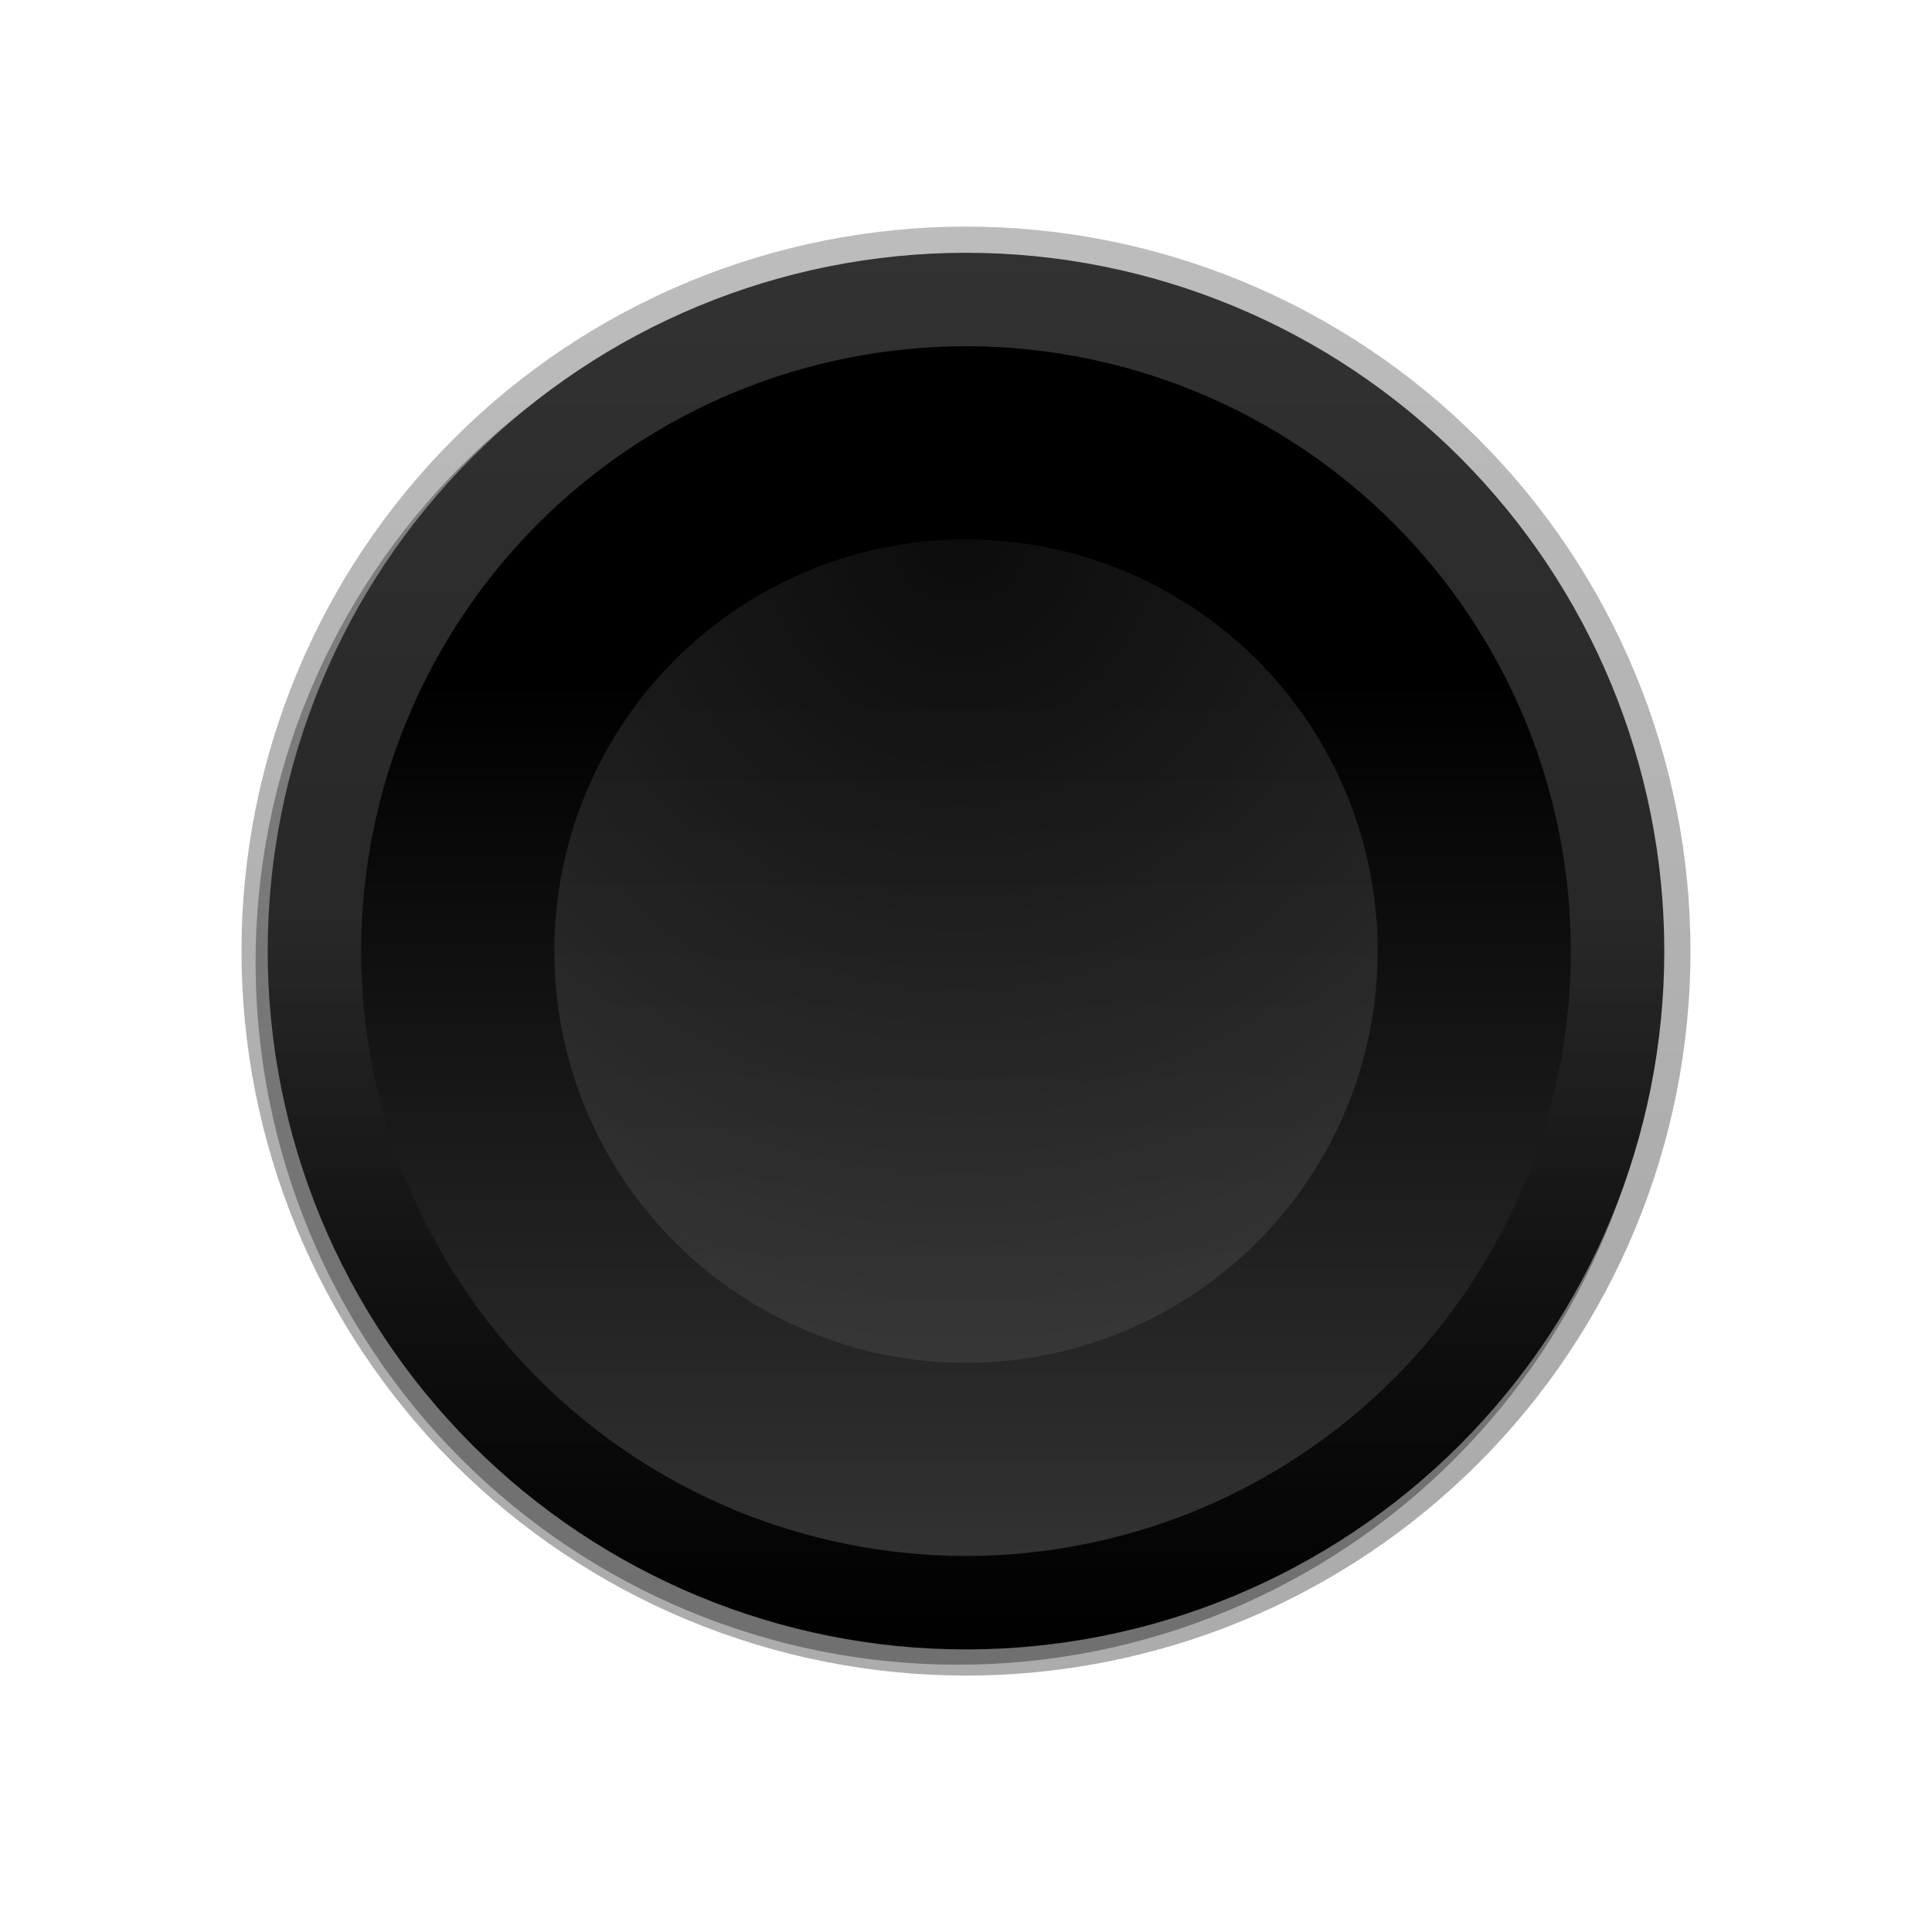 <svg width="32" height="32" viewBox="0 0 32 32" fill="none" xmlns="http://www.w3.org/2000/svg">
<path d="M15.993 27.324C22.357 27.324 27.516 22.163 27.516 15.795C27.516 9.428 22.357 4.267 15.993 4.267C9.629 4.267 4.47 9.428 4.47 15.795C4.47 22.163 9.629 27.324 15.993 27.324Z" fill="#E3E2DB"/>
<g opacity="0.409" filter="url(#filter0_f_57_420)">
<path d="M27.498 15.94C27.498 19.025 26.272 21.984 24.091 24.166C21.909 26.347 18.95 27.573 15.865 27.573C12.78 27.573 9.822 26.347 7.64 24.166C5.459 21.984 4.233 19.025 4.233 15.94C4.233 12.855 5.459 9.896 7.64 7.715C9.822 5.534 12.78 4.308 15.865 4.308C18.95 4.308 21.909 5.534 24.091 7.715C26.272 9.896 27.498 12.855 27.498 15.94Z" fill="url(#paint0_linear_57_420)"/>
</g>
<path d="M27.566 15.753C27.566 18.821 26.348 21.762 24.179 23.932C22.009 26.101 19.068 27.319 16 27.319C12.932 27.319 9.991 26.101 7.821 23.932C5.652 21.762 4.434 18.821 4.434 15.753C4.434 12.685 5.652 9.744 7.821 7.574C9.991 5.405 12.932 4.187 16 4.187C19.068 4.187 22.009 5.405 24.179 7.574C26.348 9.744 27.566 12.685 27.566 15.753Z" fill="url(#paint1_linear_57_420)"/>
<g opacity="0.328" filter="url(#filter1_f_57_420)">
<path d="M4 15.753C4 17.329 4.31 18.889 4.913 20.345C5.516 21.801 6.4 23.124 7.515 24.238C8.629 25.352 9.952 26.236 11.408 26.84C12.864 27.442 14.424 27.753 16 27.753C17.576 27.753 19.136 27.442 20.592 26.84C22.048 26.236 23.371 25.352 24.485 24.238C25.6 23.124 26.483 21.801 27.087 20.345C27.69 18.889 28 17.329 28 15.753C28 14.177 27.69 12.617 27.087 11.161C26.483 9.705 25.6 8.382 24.485 7.268C23.371 6.153 22.048 5.269 20.592 4.666C19.136 4.063 17.576 3.753 16 3.753C14.424 3.753 12.864 4.063 11.408 4.666C9.952 5.269 8.629 6.153 7.515 7.268C6.4 8.382 5.516 9.705 4.913 11.161C4.31 12.617 4 14.177 4 15.753Z" fill="url(#paint2_linear_57_420)"/>
</g>
<g filter="url(#filter2_f_57_420)">
<path d="M5.982 15.753C5.982 14.437 6.241 13.135 6.744 11.919C7.248 10.704 7.986 9.599 8.916 8.669C9.846 7.739 10.951 7.001 12.166 6.497C13.382 5.994 14.684 5.735 16 5.735C17.316 5.735 18.618 5.994 19.834 6.497C21.049 7.001 22.154 7.739 23.084 8.669C24.014 9.599 24.752 10.704 25.256 11.919C25.759 13.135 26.018 14.437 26.018 15.753C26.018 17.069 25.759 18.371 25.256 19.587C24.752 20.802 24.014 21.907 23.084 22.837C22.154 23.767 21.049 24.505 19.834 25.009C18.618 25.512 17.316 25.771 16 25.771C14.684 25.771 13.382 25.512 12.166 25.009C10.951 24.505 9.846 23.767 8.916 22.837C7.986 21.907 7.248 20.802 6.744 19.587C6.241 18.371 5.982 17.069 5.982 15.753Z" fill="url(#paint3_linear_57_420)"/>
</g>
<g opacity="0.706" filter="url(#filter3_f_57_420)">
<path d="M9.181 15.753C9.181 13.944 9.899 12.21 11.178 10.931C12.457 9.652 14.191 8.934 16 8.934C16.895 8.934 17.782 9.11 18.61 9.453C19.437 9.796 20.189 10.298 20.822 10.931C21.455 11.564 21.957 12.316 22.3 13.143C22.643 13.971 22.819 14.857 22.819 15.753C22.819 16.648 22.643 17.535 22.3 18.363C21.957 19.19 21.455 19.942 20.822 20.575C20.189 21.208 19.437 21.71 18.61 22.053C17.782 22.396 16.895 22.572 16 22.572C14.191 22.572 12.457 21.854 11.178 20.575C9.899 19.296 9.181 17.561 9.181 15.753Z" fill="url(#paint4_radial_57_420)"/>
</g>
<defs>
<filter id="filter0_f_57_420" x="0.645" y="0.72" width="30.441" height="30.441" filterUnits="userSpaceOnUse" color-interpolation-filters="sRGB">
<feFlood flood-opacity="0" result="BackgroundImageFix"/>
<feBlend mode="normal" in="SourceGraphic" in2="BackgroundImageFix" result="shape"/>
<feGaussianBlur stdDeviation="1.794" result="effect1_foregroundBlur_57_420"/>
</filter>
<filter id="filter1_f_57_420" x="3.118" y="2.871" width="25.764" height="25.764" filterUnits="userSpaceOnUse" color-interpolation-filters="sRGB">
<feFlood flood-opacity="0" result="BackgroundImageFix"/>
<feBlend mode="normal" in="SourceGraphic" in2="BackgroundImageFix" result="shape"/>
<feGaussianBlur stdDeviation="0.441" result="effect1_foregroundBlur_57_420"/>
</filter>
<filter id="filter2_f_57_420" x="5.498" y="5.251" width="21.003" height="21.003" filterUnits="userSpaceOnUse" color-interpolation-filters="sRGB">
<feFlood flood-opacity="0" result="BackgroundImageFix"/>
<feBlend mode="normal" in="SourceGraphic" in2="BackgroundImageFix" result="shape"/>
<feGaussianBlur stdDeviation="0.242" result="effect1_foregroundBlur_57_420"/>
</filter>
<filter id="filter3_f_57_420" x="8.467" y="8.22" width="15.065" height="15.065" filterUnits="userSpaceOnUse" color-interpolation-filters="sRGB">
<feFlood flood-opacity="0" result="BackgroundImageFix"/>
<feBlend mode="normal" in="SourceGraphic" in2="BackgroundImageFix" result="shape"/>
<feGaussianBlur stdDeviation="0.357" result="effect1_foregroundBlur_57_420"/>
</filter>
<linearGradient id="paint0_linear_57_420" x1="15.865" y1="27.573" x2="15.865" y2="4.308" gradientUnits="userSpaceOnUse">
<stop stop-color="#242424"/>
<stop offset="0.369" stop-color="#323232"/>
</linearGradient>
<linearGradient id="paint1_linear_57_420" x1="16" y1="27.319" x2="16" y2="4.187" gradientUnits="userSpaceOnUse">
<stop/>
<stop offset="0.508" stop-color="#323232"/>
</linearGradient>
<linearGradient id="paint2_linear_57_420" x1="16" y1="27.753" x2="16" y2="3.753" gradientUnits="userSpaceOnUse">
<stop offset="0.279"/>
<stop offset="1" stop-color="#323232"/>
</linearGradient>
<linearGradient id="paint3_linear_57_420" x1="16" y1="5.735" x2="16" y2="25.771" gradientUnits="userSpaceOnUse">
<stop offset="0.279"/>
<stop offset="1" stop-color="#323232"/>
</linearGradient>
<radialGradient id="paint4_radial_57_420" cx="0" cy="0" r="1" gradientUnits="userSpaceOnUse" gradientTransform="translate(15.9 8.849) scale(16.861 16.861)">
<stop stop-color="#111111"/>
<stop offset="1" stop-color="#484848"/>
</radialGradient>
</defs>
</svg>
